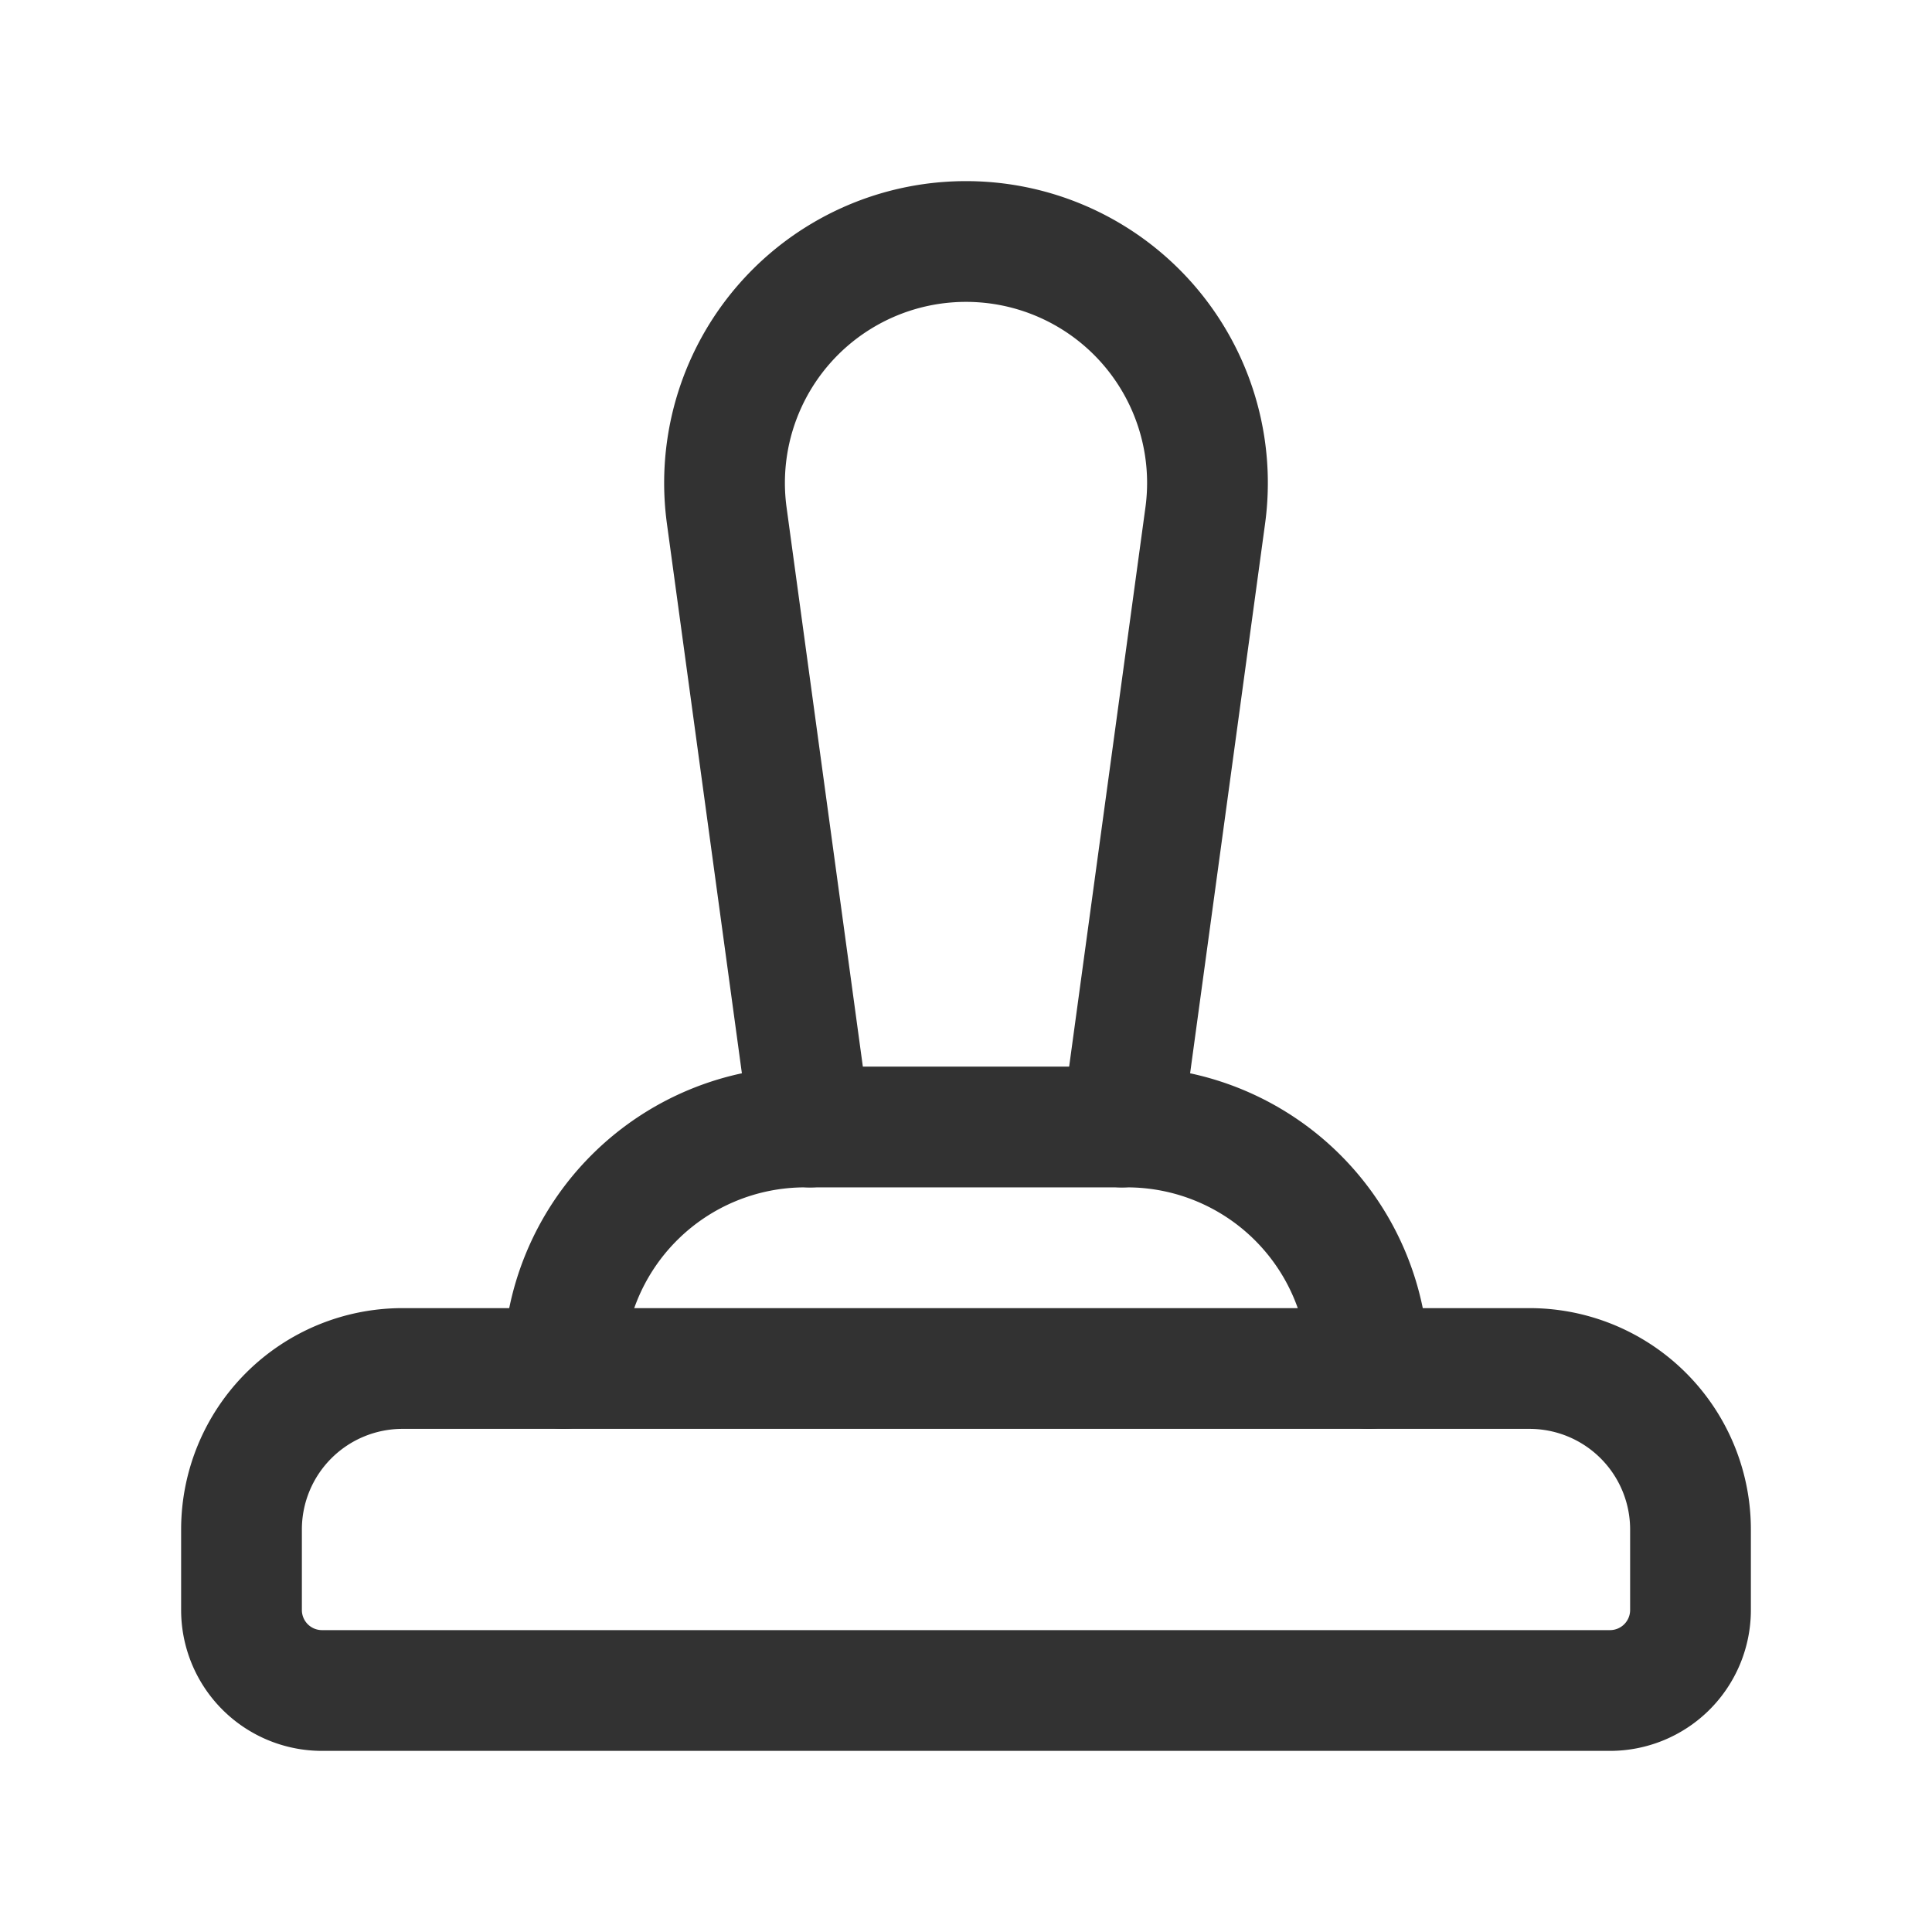 <svg xmlns="http://www.w3.org/2000/svg" viewBox="0 0 24 24"><path d="M17,17h0a3,3,0,0,0-3-3H10a3,3,0,0,0-3,3H7" fill="none" stroke="#323232" stroke-linecap="round" stroke-linejoin="round" stroke-width="1.5"/><path d="M5,17H19a2,2,0,0,1,2,2v1a1,1,0,0,1-1,1H4a1,1,0,0,1-1-1V19A2,2,0,0,1,5,17Z" fill="none" stroke="#323232" stroke-linecap="round" stroke-linejoin="round" stroke-width="1.5"/><path d="M10.064,14,9.028,6.405A2.999,2.999,0,0,1,12,3h0a2.999,2.999,0,0,1,2.972,3.405L13.936,14" fill="none" stroke="#323232" stroke-linecap="round" stroke-linejoin="round" stroke-width="1.5"/><rect width="24" height="24" fill="none"/></svg>